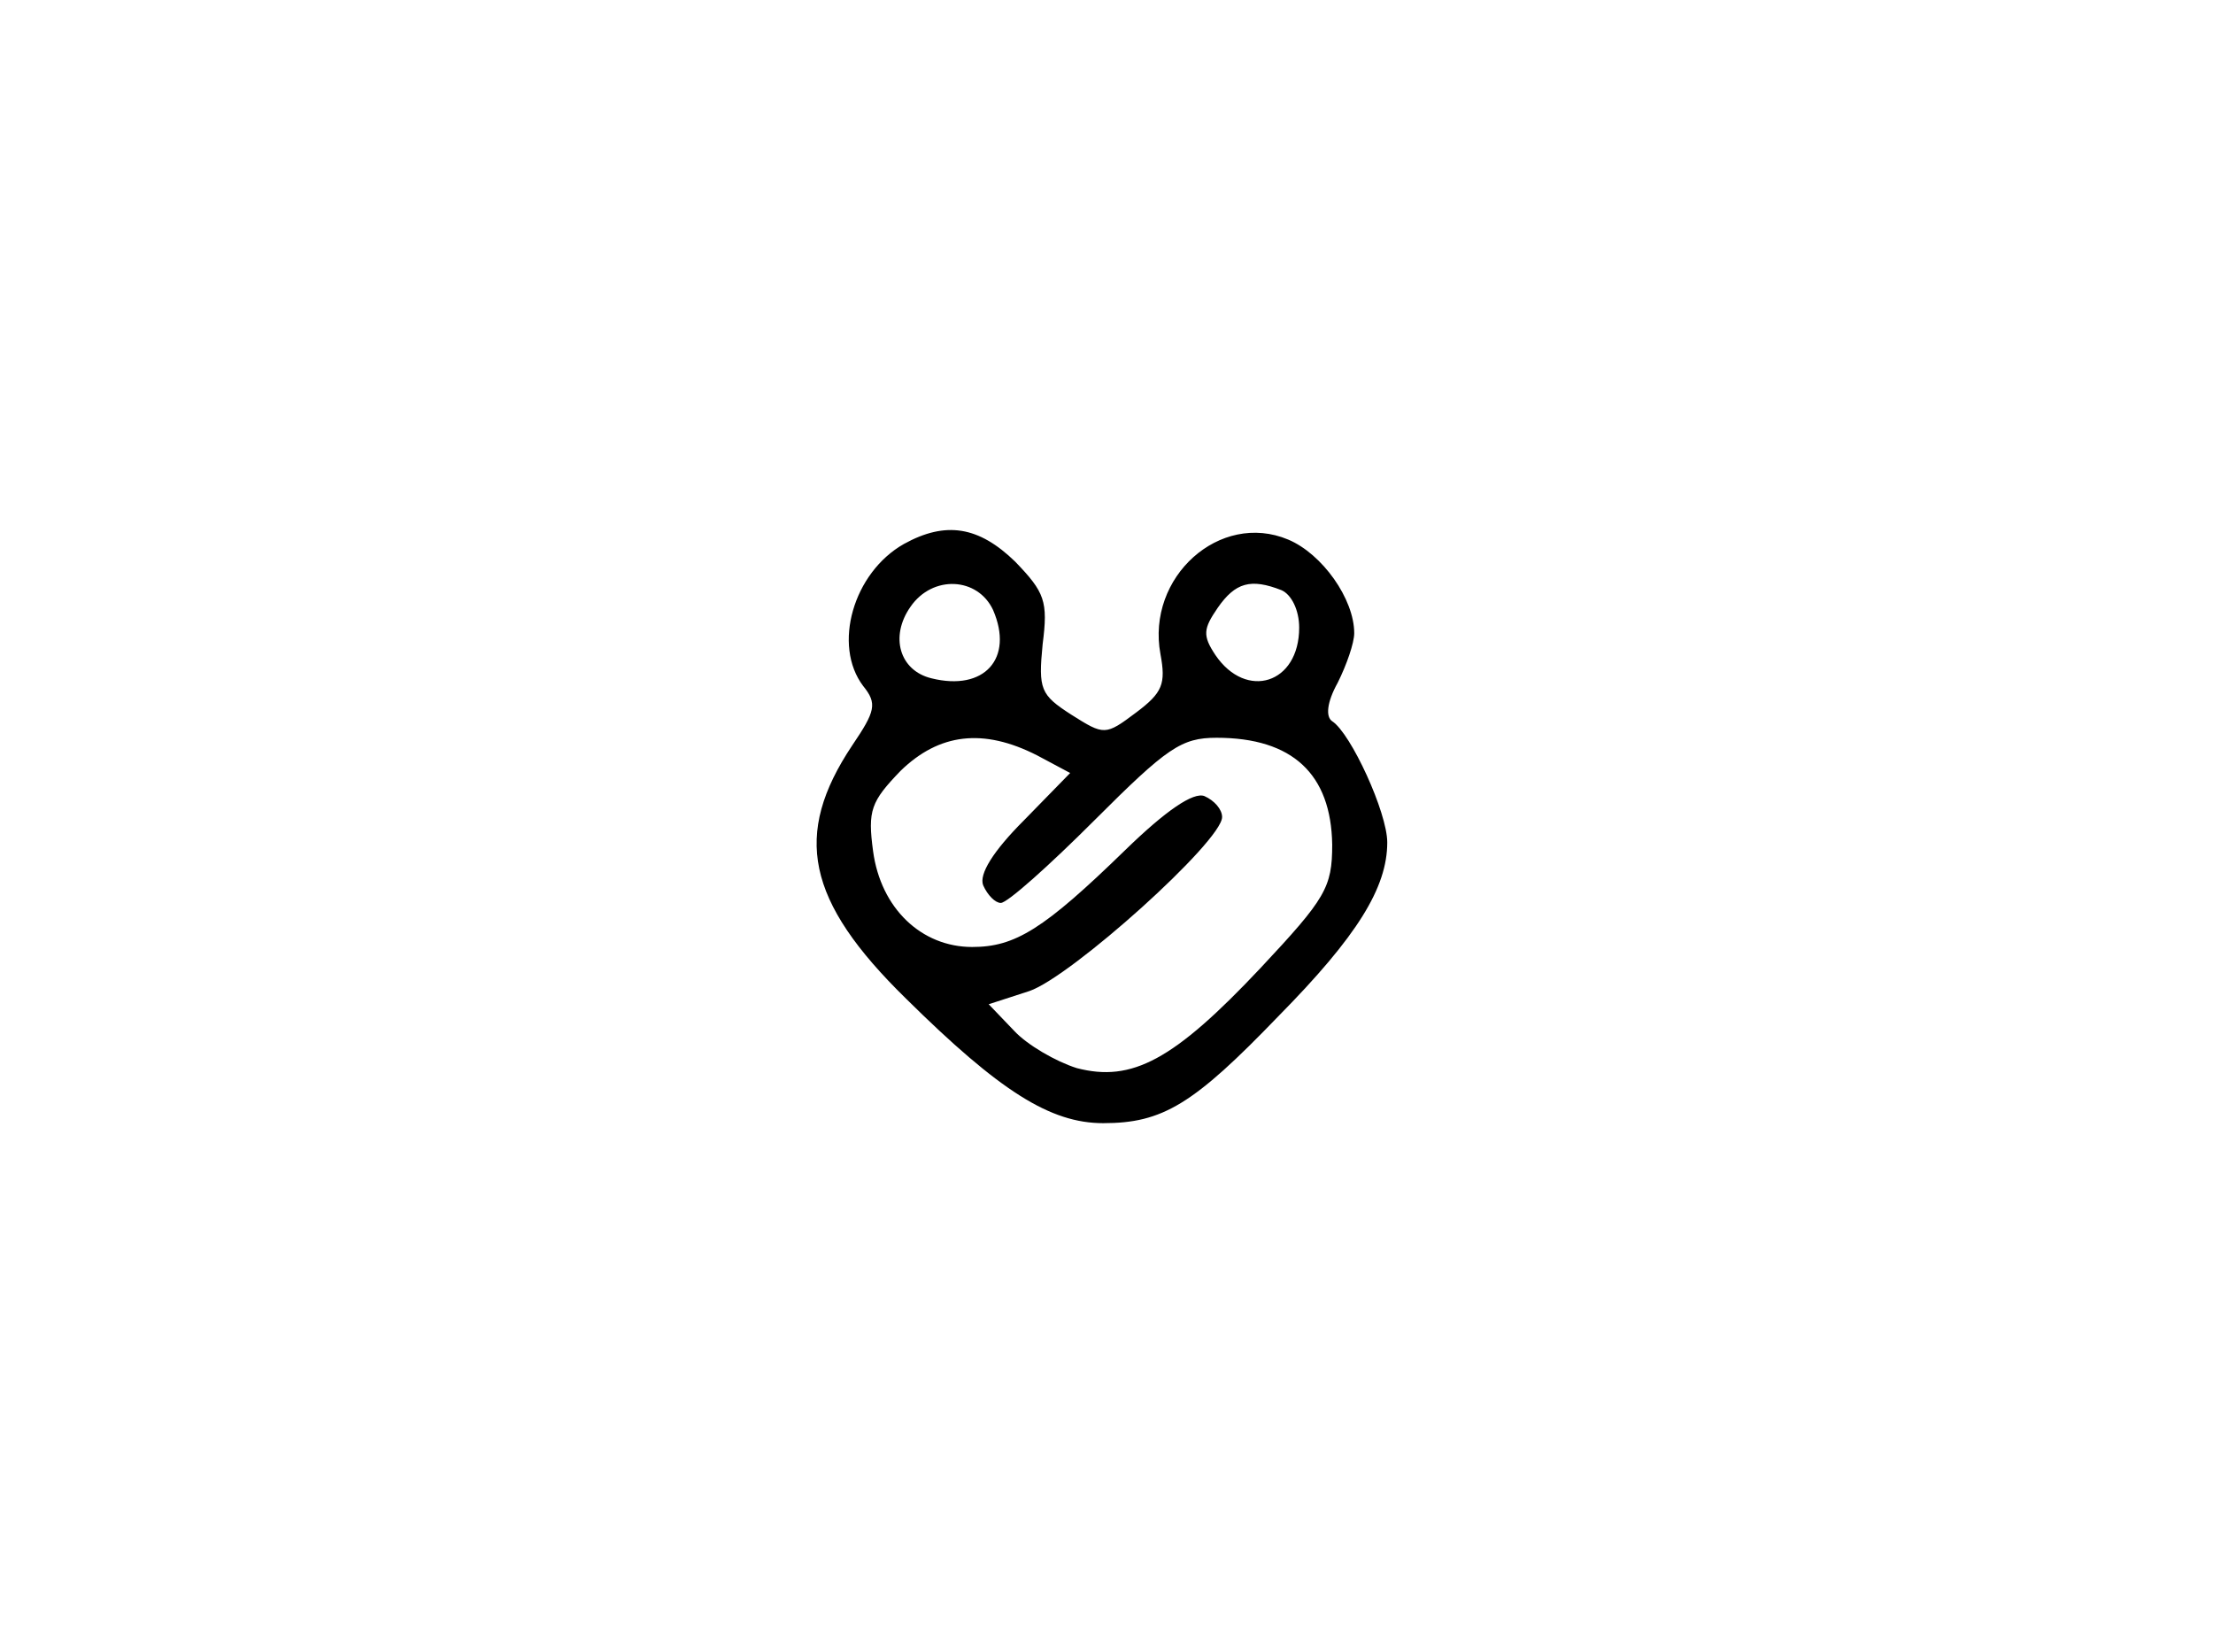 <?xml version="1.0" standalone="no"?>
<!DOCTYPE svg PUBLIC "-//W3C//DTD SVG 20010904//EN"
 "http://www.w3.org/TR/2001/REC-SVG-20010904/DTD/svg10.dtd">
<svg version="1.0" xmlns="http://www.w3.org/2000/svg"
 width="201pt" height="150pt" viewBox="0 0 201 150"
 preserveAspectRatio="xMidYMid meet">

<g transform="translate(0,150) scale(0.1,-0.1)"
fill="#000000" stroke="none">
<path d="M821 1006 c-46 -26 -65 -92 -37 -129 13 -16 11 -23 -10 -54 -54 -81
-42 -141 49 -230 85 -84 131 -113 179 -113 54 0 82 17 159 97 72 73 99 117 99
158 0 27 -33 99 -50 110 -6 4 -5 17 5 35 8 16 15 36 15 45 0 31 -29 72 -60 85
-62 26 -129 -34 -116 -104 5 -27 2 -35 -22 -53 -28 -21 -29 -21 -59 -2 -28 18
-30 23 -26 64 5 39 2 47 -25 75 -33 32 -63 37 -101 16z m81 -60 c19 -44 -8
-74 -56 -62 -29 7 -38 38 -19 65 20 29 61 27 75 -3z m262 18 c9 -4 16 -18 16
-34 0 -51 -48 -66 -76 -25 -12 18 -11 24 2 43 16 23 30 27 58 16z m-222 -150
l30 -16 -42 -43 c-28 -28 -41 -49 -37 -59 4 -9 11 -16 16 -16 6 0 44 34 85 75
66 66 79 75 111 75 69 0 104 -33 105 -97 0 -39 -6 -49 -65 -112 -79 -84 -117
-104 -167 -91 -19 6 -45 21 -57 34 l-23 24 37 12 c38 13 175 136 175 158 0 7
-7 15 -16 19 -10 4 -35 -13 -72 -49 -74 -72 -100 -88 -139 -88 -46 0 -83 35
-90 87 -5 37 -2 45 25 73 35 34 75 39 124 14z"/>
</g>
</svg>

